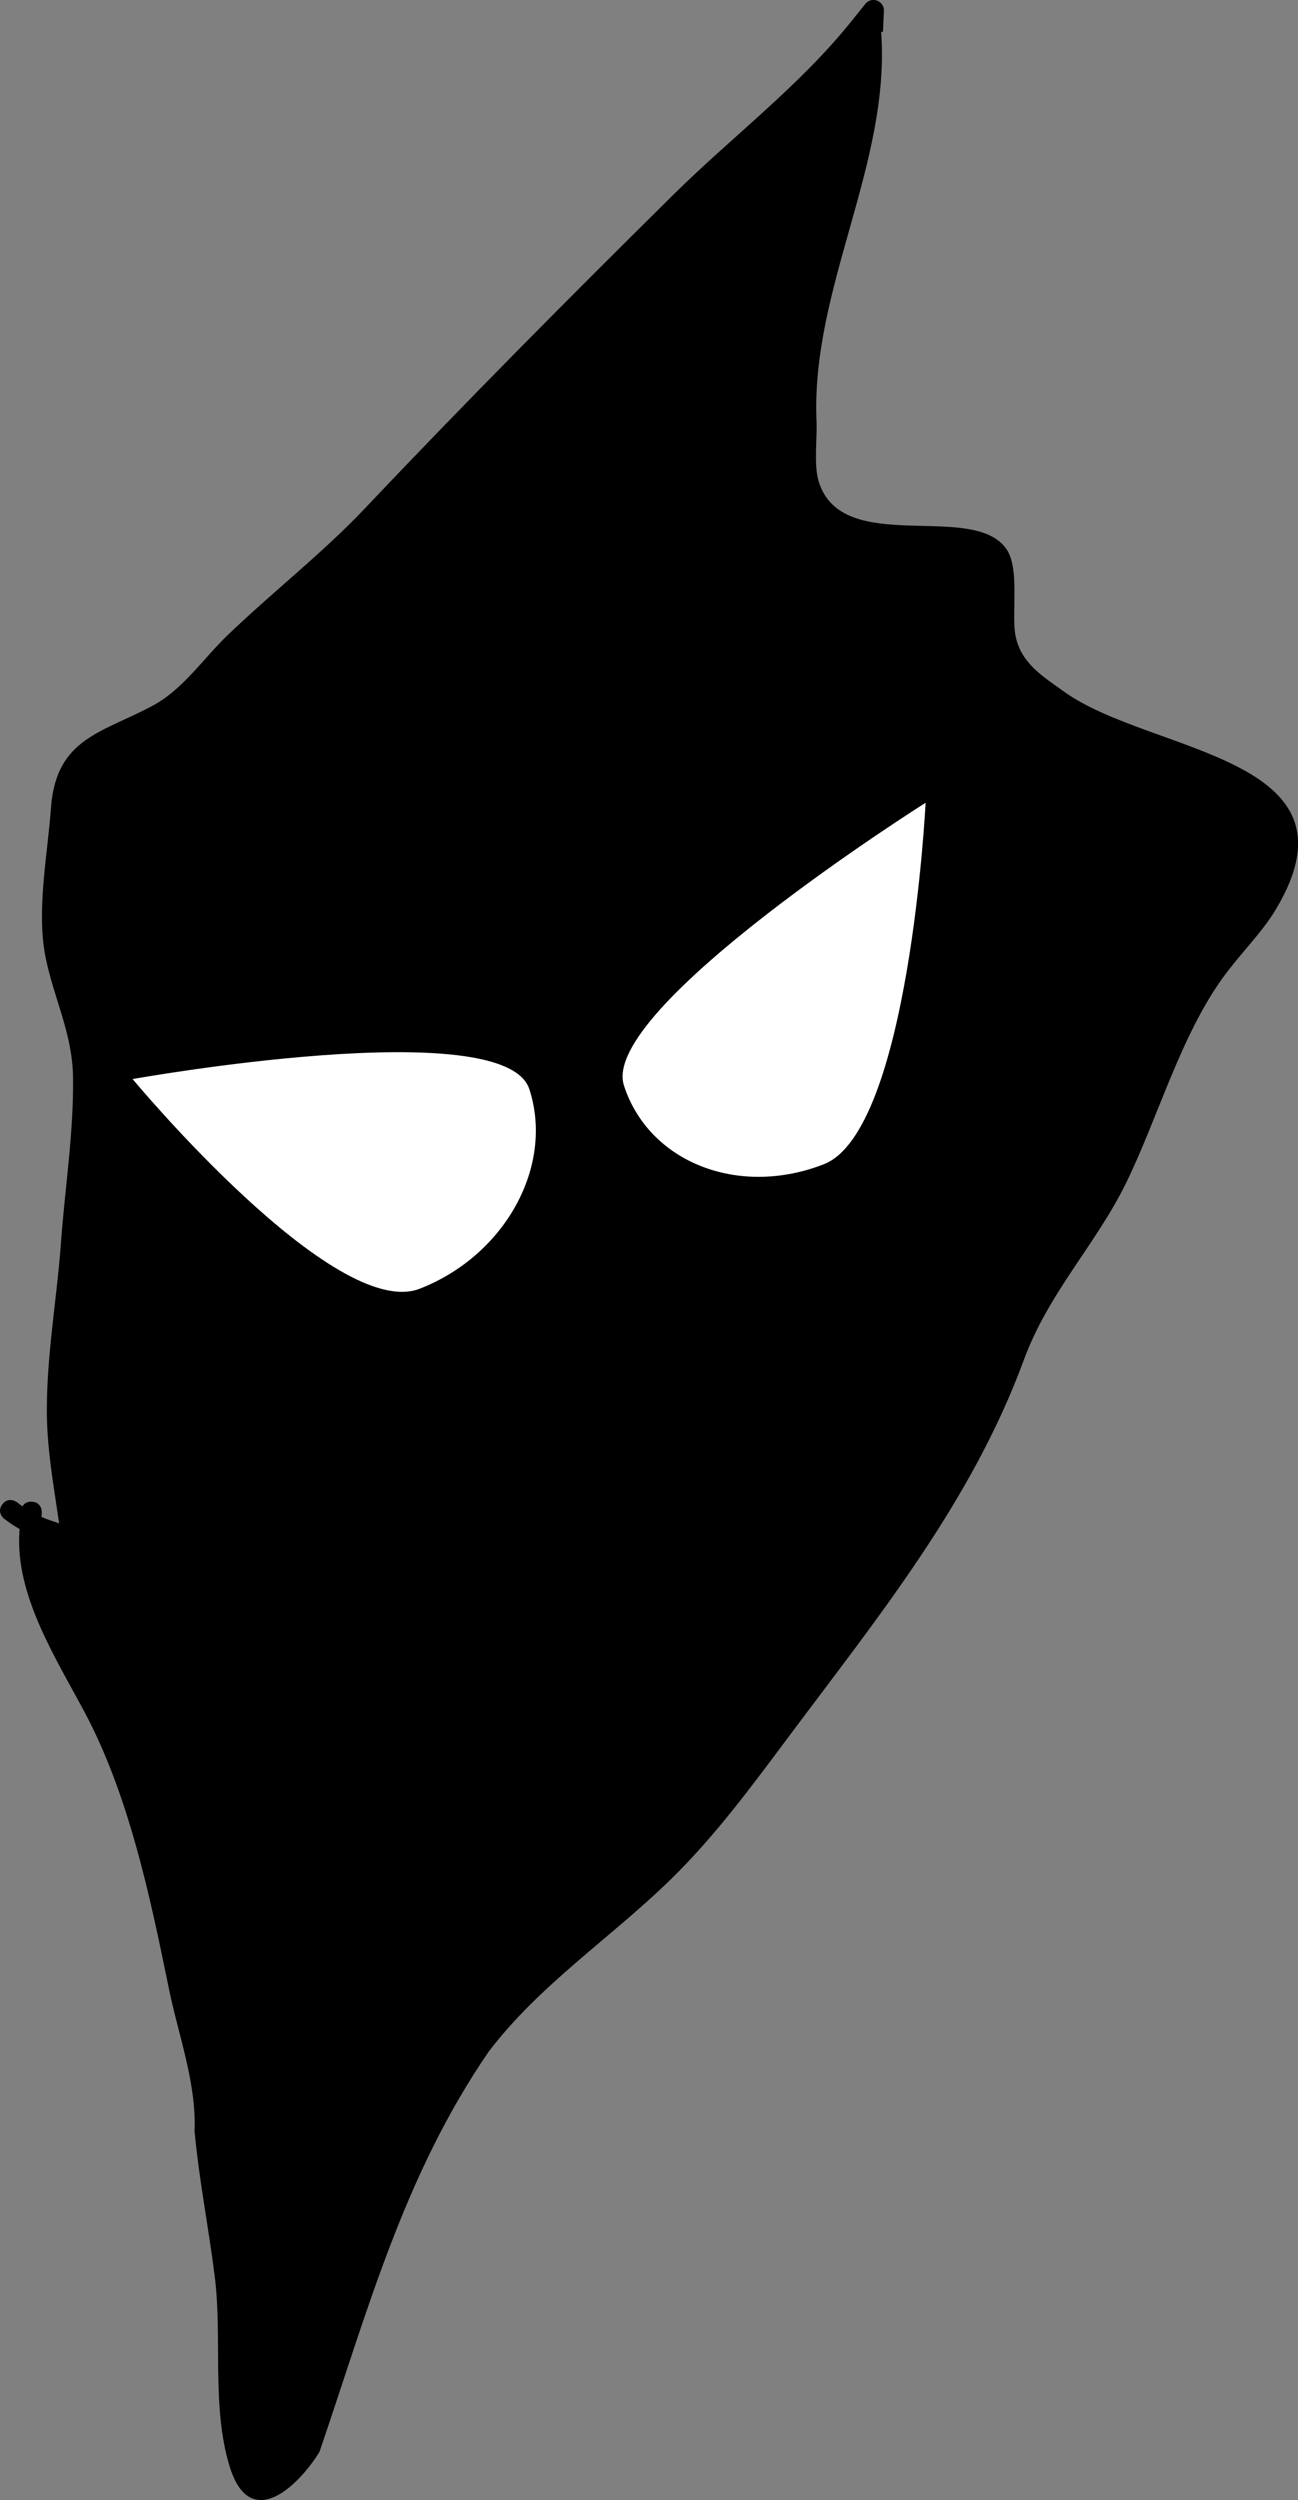 <svg version="1.1" xmlns="http://www.w3.org/2000/svg" xmlns:xlink="http://www.w3.org/1999/xlink" width="61.966" height="119.277" viewBox="0,0,61.966,119.277"><rect x="0" y="0" width="61.966" height="119.277" fill="#808080" stroke="none"/><g transform="translate(-224.908,-73.554)"><g data-paper-data="{&quot;isPaintingLayer&quot;:true}" fill-rule="nonzero" stroke="none" stroke-linecap="butt" stroke-linejoin="miter" stroke-miterlimit="10" stroke-dasharray="" stroke-dashoffset="0" style="mix-blend-mode: normal"><path d="M225.113,146.021c0,0 -0.395,-0.307 -0.088,-0.702c0.307,-0.395 0.702,-0.088 0.702,-0.088c0.083,0.066 0.169,0.129 0.256,0.189c0.071,-0.122 0.205,-0.24 0.457,-0.222c0.499,0.036 0.463,0.535 0.463,0.535l-0.014,0.192c0.141,0.062 0.285,0.117 0.43,0.165l0.412,0.141c-0.211,-1.453 -0.466,-2.902 -0.554,-4.343c-0.178,-2.929 0.43,-6.114 0.642,-9.043c0.188,-2.609 0.619,-5.321 0.575,-7.935c-0.035,-2.083 -0.935,-3.767 -1.319,-5.728c-0.434,-2.217 0.111,-4.886 0.269,-7.121c0.258,-3.318 2.469,-3.546 4.892,-4.861c1.409,-0.765 2.399,-2.248 3.525,-3.33c2.161,-2.077 4.529,-3.906 6.59,-6.084c4.816,-5.085 9.7,-9.999 14.703,-14.942c2.827,-2.793 6.05,-5.207 8.538,-8.322l0.62,-0.775c0.099,-0.127 0.258,-0.205 0.431,-0.192c0.272,0.02 0.477,0.253 0.463,0.524l-0.047,0.997l-0.085,-0.004c0.46,6.315 -3.362,12.236 -3.085,18.589c0.035,0.823 -0.138,2.077 0.102,2.86c1.107,3.618 7.362,0.919 8.962,3.226c0.655,0.945 0.228,3.077 0.436,4.139c0.257,1.313 1.317,1.947 2.305,2.657c4.123,2.984 14.516,3.07 10.119,10.403c-0.666,1.111 -1.713,2.132 -2.48,3.19c-2.04,2.779 -3.138,6.715 -4.639,9.801c-1.457,2.996 -3.725,5.265 -4.918,8.525c-2.488,6.74 -6.915,12.192 -11.133,17.836c-1.818,2.432 -3.593,4.861 -5.78,6.984c-2.863,2.778 -6.207,4.973 -8.62,8.147c-4.053,5.89 -5.792,12.399 -8.083,19.101c-0.993,1.619 -3.314,3.871 -4.289,0.697c-0.871,-2.834 -0.346,-6.128 -0.708,-9.039c-0.291,-2.335 -0.75,-4.615 -0.968,-6.972c0.096,-2.276 -0.769,-4.558 -1.222,-6.775c-0.89,-4.36 -1.908,-9.239 -4.029,-13.206c-1.381,-2.594 -3.307,-5.571 -3.11,-8.592l0.01,-0.138c-0.254,-0.147 -0.499,-0.31 -0.73,-0.487z" fill="#000000" stroke-width="0.5"/><path d="M250.179,125.518c1.191,3.665 -1.151,7.927 -5.23,9.518c-4.079,1.591 -13.711,-10.001 -13.711,-10.001c0,0 17.75,-3.183 18.94,0.482z" data-paper-data="{&quot;index&quot;:null}" fill="#ffffff" stroke-width="0"/><path d="M254.695,125.343c-1.191,-3.665 14.401,-13.49 14.401,-13.49c0,0 -0.78,15.654 -4.859,17.246c-4.079,1.591 -8.351,-0.09 -9.542,-3.755z" data-paper-data="{&quot;index&quot;:null}" fill="#ffffff" stroke-width="0"/></g></g></svg>